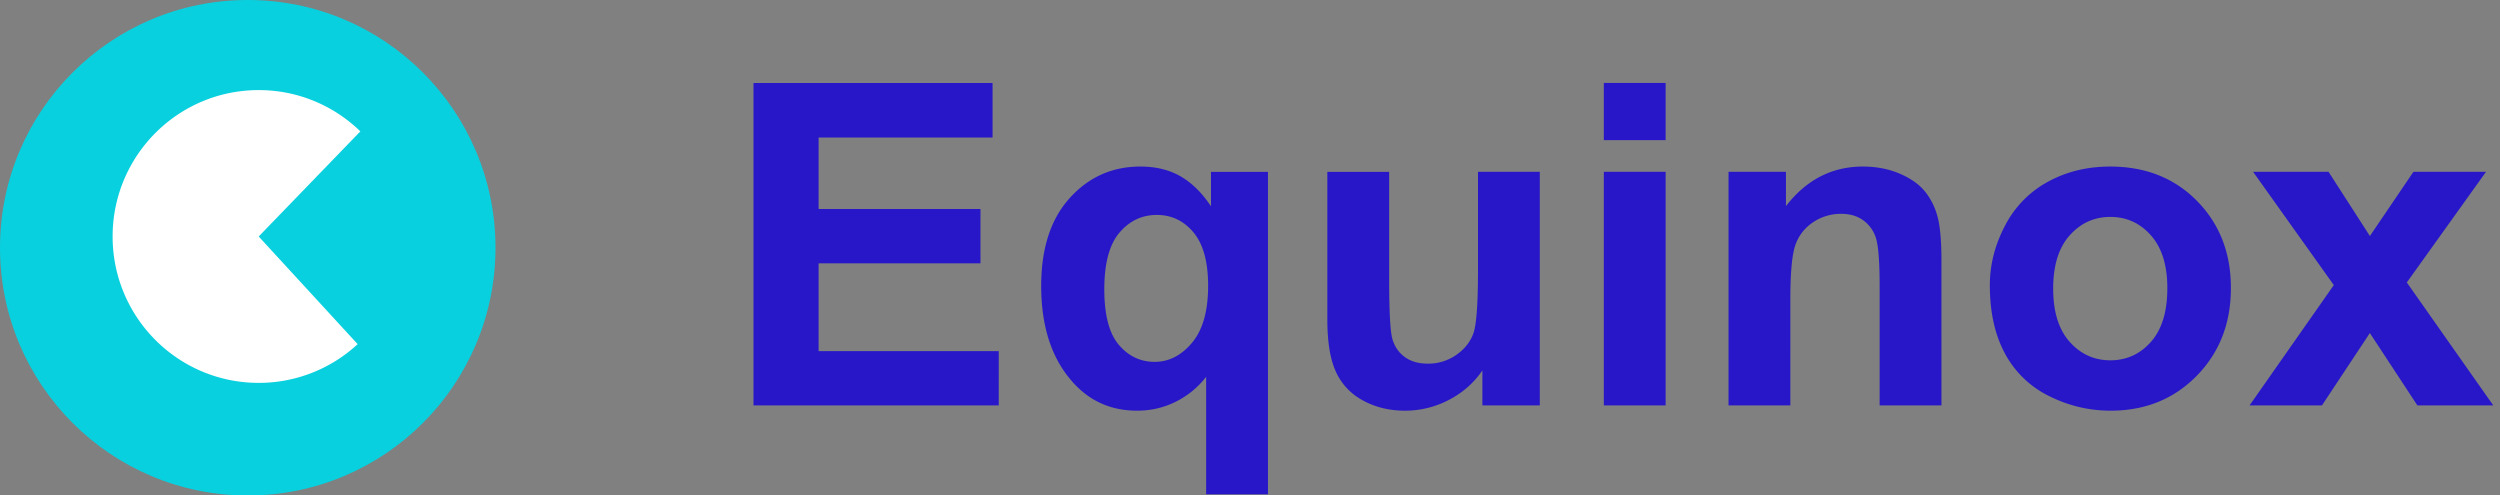 <svg xmlns="http://www.w3.org/2000/svg" width="111" height="22" viewBox="0 0 111 22">
    <rect x="0" y="0" width="111" height="22" fill="#808080" stroke="none"/>
    <g fill="none" fill-rule="evenodd">
        <path fill="#2717C9" fill-rule="nonzero" d="M33.455 18V3.684H44.07v2.421h-7.724V9.28h7.187v2.412h-7.187v3.897h7.998V18H33.455zm20.098 3.945V16.73a3.891 3.891 0 0 1-1.338 1.1c-.534.27-1.11.404-1.729.404-1.178 0-2.148-.442-2.91-1.328-.898-1.035-1.347-2.438-1.347-4.209 0-1.666.421-2.967 1.264-3.901.843-.934 1.89-1.401 3.14-1.401.69 0 1.287.146 1.792.439.504.293.952.736 1.343 1.328V7.63h2.529v14.316h-2.744zm.088-9.258c0-1.06-.217-1.85-.65-2.368-.433-.517-.975-.776-1.626-.776-.664 0-1.219.264-1.665.791-.446.527-.669 1.364-.669 2.51 0 1.14.215 1.961.645 2.466.43.504.96.756 1.592.756.631 0 1.184-.283 1.66-.85.475-.566.713-1.409.713-2.528zM65.818 18v-1.553c-.377.554-.874.99-1.489 1.309a4.175 4.175 0 0 1-1.948.478c-.697 0-1.322-.153-1.875-.459a2.71 2.71 0 0 1-1.201-1.289c-.248-.553-.371-1.318-.371-2.295V7.63h2.744v4.766c0 1.458.05 2.351.151 2.68.101.329.285.59.552.781.267.193.605.289 1.015.289a2.16 2.16 0 0 0 1.26-.386c.371-.257.625-.576.762-.957s.205-1.314.205-2.798V7.629h2.744V18h-2.549zM71.21 6.223v-2.54h2.744v2.54H71.21zm0 11.777V7.629h2.744V18H71.21zm14.99 0h-2.744v-5.293c0-1.12-.059-1.844-.176-2.173a1.524 1.524 0 0 0-.571-.766c-.264-.183-.581-.274-.952-.274a2.2 2.2 0 0 0-1.28.39c-.377.261-.636.606-.776 1.036-.14.43-.21 1.224-.21 2.383V18h-2.744V7.629h2.549v1.523c.905-1.172 2.044-1.757 3.418-1.757.605 0 1.159.109 1.66.327.501.218.88.496 1.138.835.257.338.436.722.537 1.152.1.43.151 1.045.151 1.846V18zm2.149-5.332c0-.911.224-1.794.673-2.647a4.625 4.625 0 0 1 1.91-1.953c.823-.449 1.743-.673 2.758-.673 1.57 0 2.855.509 3.858 1.528 1.002 1.019 1.504 2.306 1.504 3.862 0 1.57-.506 2.87-1.519 3.902-1.012 1.031-2.287 1.547-3.823 1.547-.95 0-1.857-.214-2.72-.644a4.421 4.421 0 0 1-1.968-1.89c-.449-.83-.673-1.84-.673-3.032zm2.812.146c0 1.03.244 1.817.733 2.364.488.547 1.09.82 1.806.82s1.317-.273 1.802-.82c.485-.547.728-1.341.728-2.383 0-1.016-.243-1.797-.728-2.344-.485-.547-1.086-.82-1.802-.82s-1.318.273-1.806.82c-.489.547-.733 1.335-.733 2.363zM99.88 18l3.741-5.342-3.584-5.03h3.35l1.836 2.852 1.933-2.851h3.223l-3.516 4.912L110.701 18h-3.369l-2.11-3.213L103.095 18H99.88z"/>
        <g>
            <circle cx="11" cy="11" r="11" fill="#08D0DE"/>
            <path fill="#FFF" d="M16 5.833L11.486 10.5l4.394 4.78A6.455 6.455 0 0 1 11.486 17C7.904 17 5 14.09 5 10.5S7.904 4 11.486 4c1.754 0 3.346.698 4.514 1.833z"/>
        </g>
    </g>
</svg>
